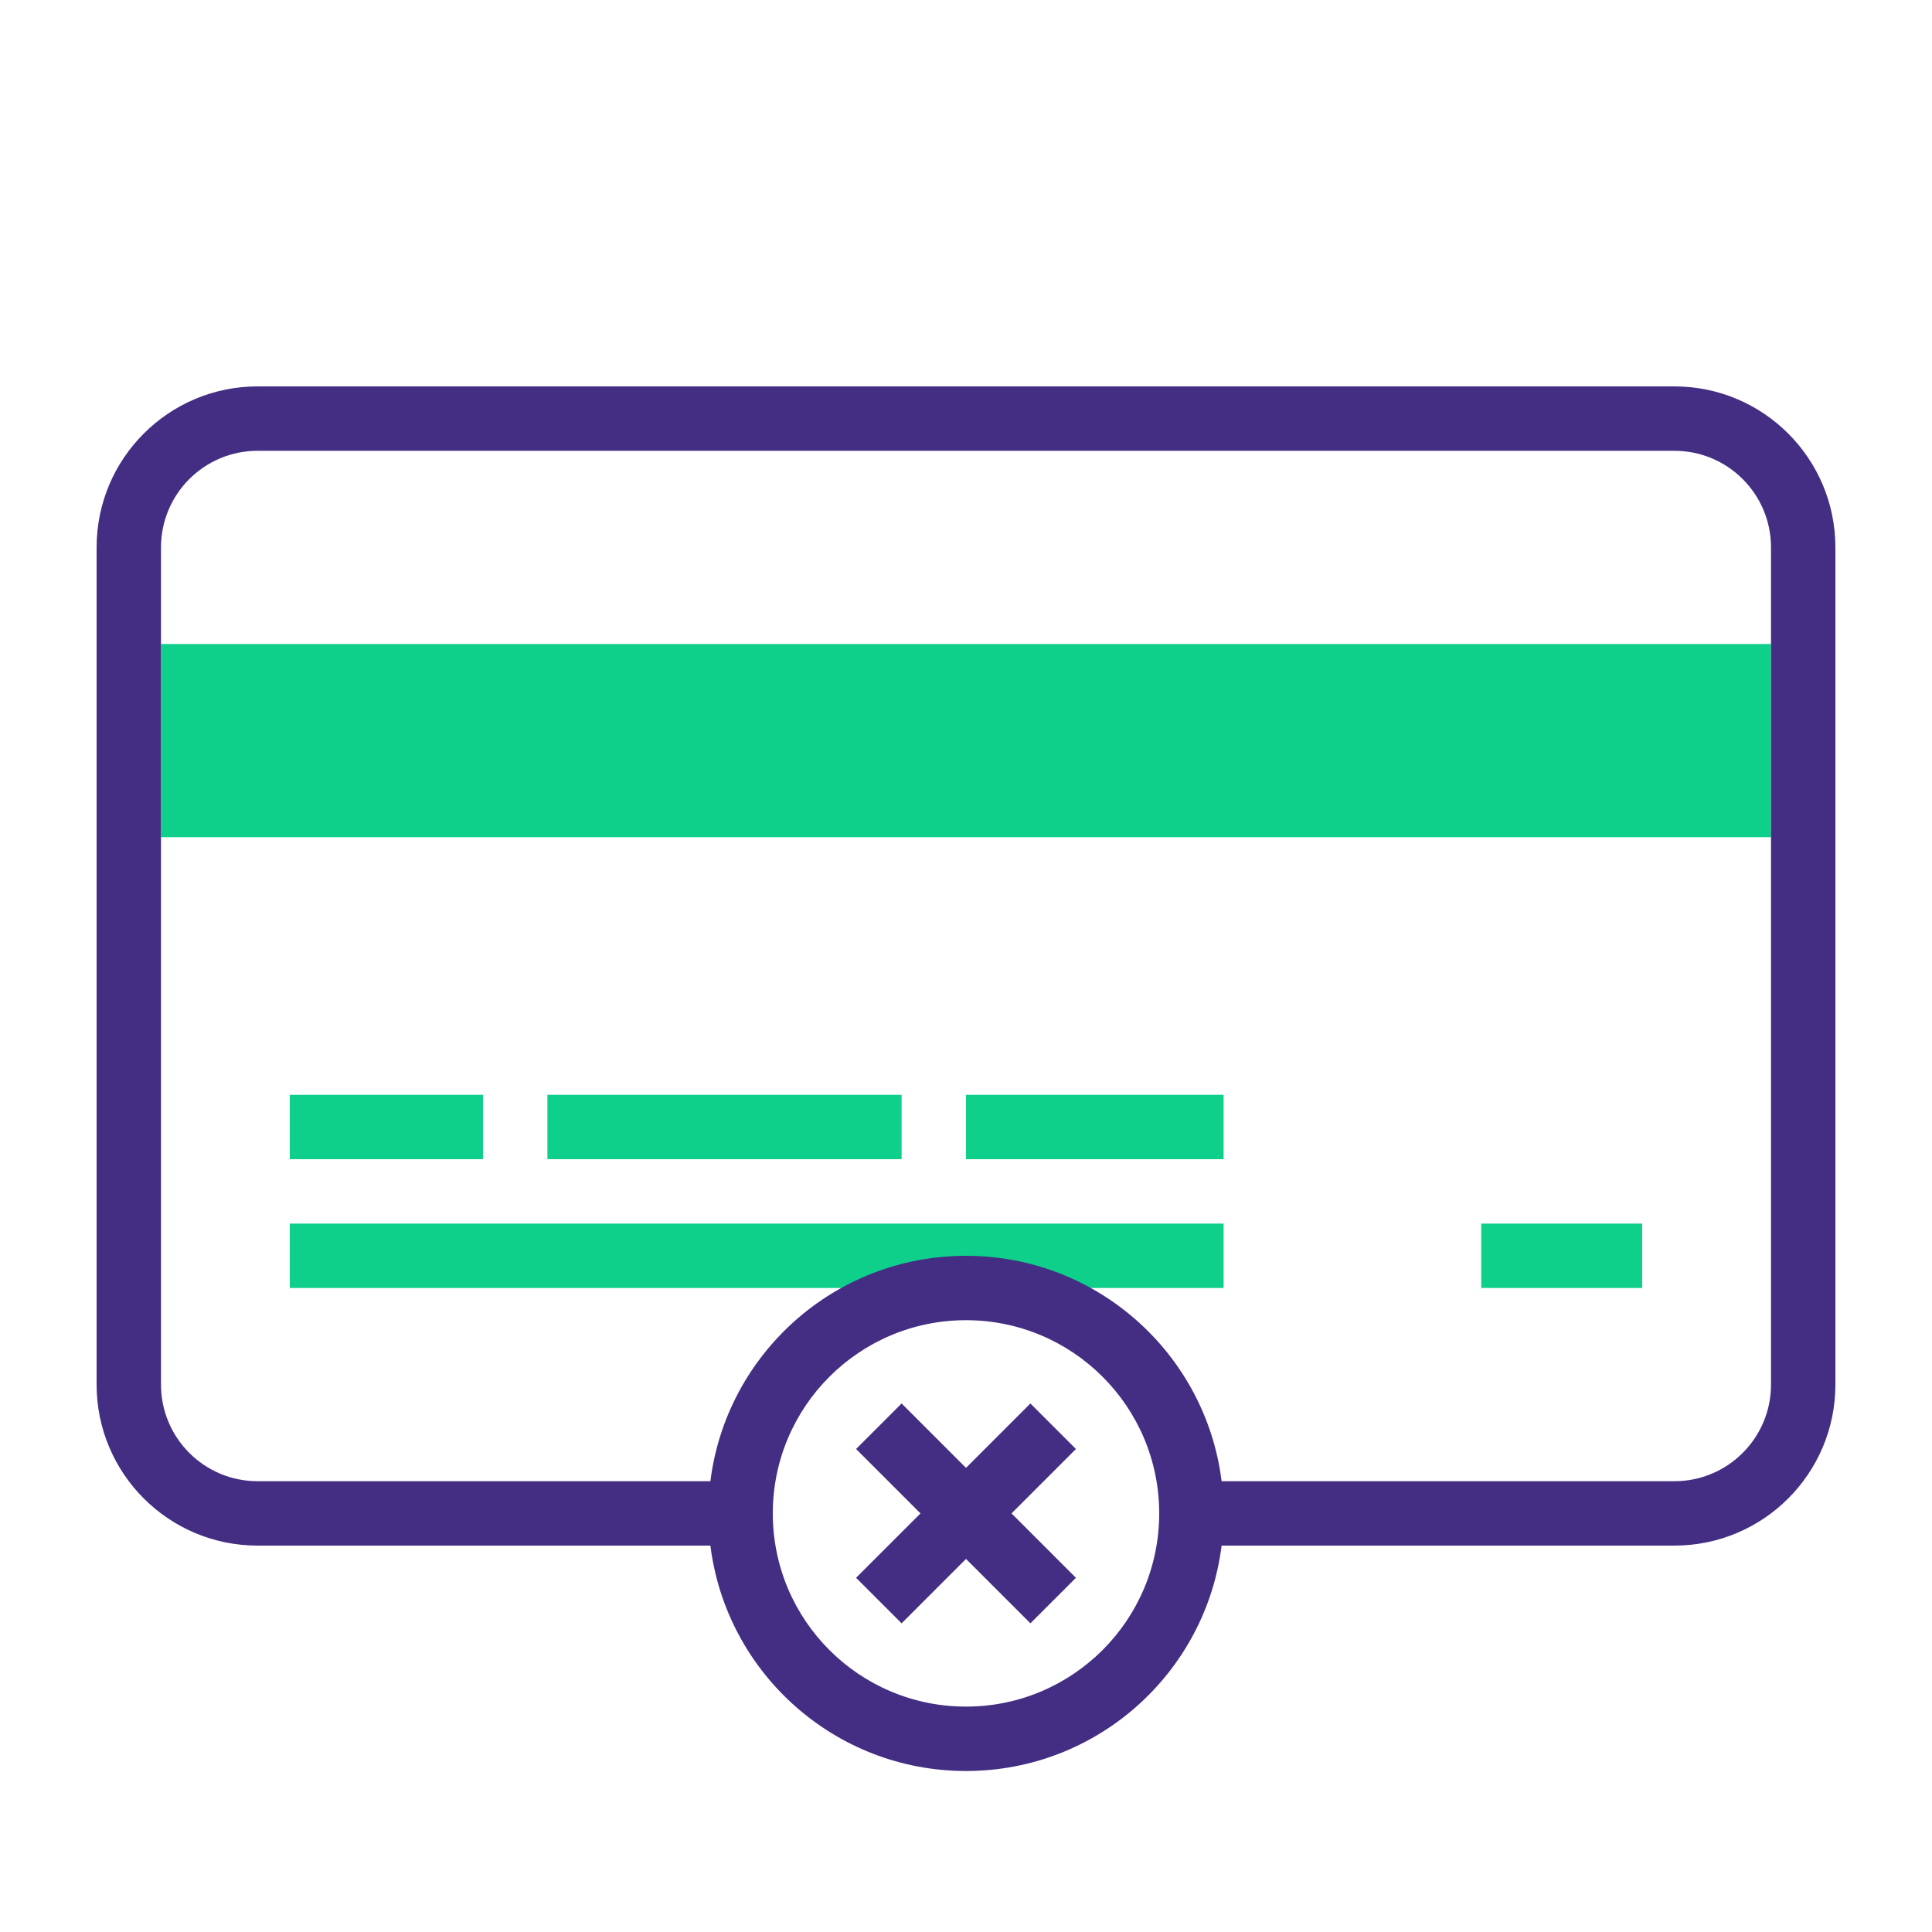 <svg width="60" height="60" viewBox="0 0 60 60" fill="none" xmlns="http://www.w3.org/2000/svg">
<path d="M5 20V26H55V20H5Z" fill="#0FD08B"/>
<path d="M46 38V40H51V38H46Z" fill="#0FD08B"/>
<path d="M9 38V40H38V38H9Z" fill="#0FD08B"/>
<path fill-rule="evenodd" clip-rule="evenodd" d="M52 12H8C5.239 12 3 14.239 3 17V43C3 45.761 5.239 48 8 48H22.062C22.554 51.946 25.92 55 30 55C34.08 55 37.446 51.946 37.938 48H52C54.761 48 57 45.761 57 43V17C57 14.239 54.761 12 52 12ZM37.938 46H52C53.657 46 55 44.657 55 43V17C55 15.343 53.657 14 52 14H8C6.343 14 5 15.343 5 17V43C5 44.657 6.343 46 8 46H22.062C22.554 42.054 25.92 39 30 39C34.08 39 37.446 42.054 37.938 46ZM36 47C36 50.314 33.314 53 30 53C26.686 53 24 50.314 24 47C24 43.686 26.686 41 30 41C33.314 41 36 43.686 36 47Z" fill="#442E83"/>
<path d="M9 34V36H15V34H9Z" fill="#0FD08B"/>
<path d="M30 34V36H38V34H30Z" fill="#0FD08B"/>
<path d="M17 34V36H28V34H17Z" fill="#0FD08B"/>
<path fill-rule="evenodd" clip-rule="evenodd" d="M33.414 45L28 50.414L26.586 49L32 43.586L33.414 45Z" fill="#442E83"/>
<path fill-rule="evenodd" clip-rule="evenodd" d="M28 43.586L33.414 49L32 50.414L26.586 45L28 43.586Z" fill="#442E83"/>
</svg>
